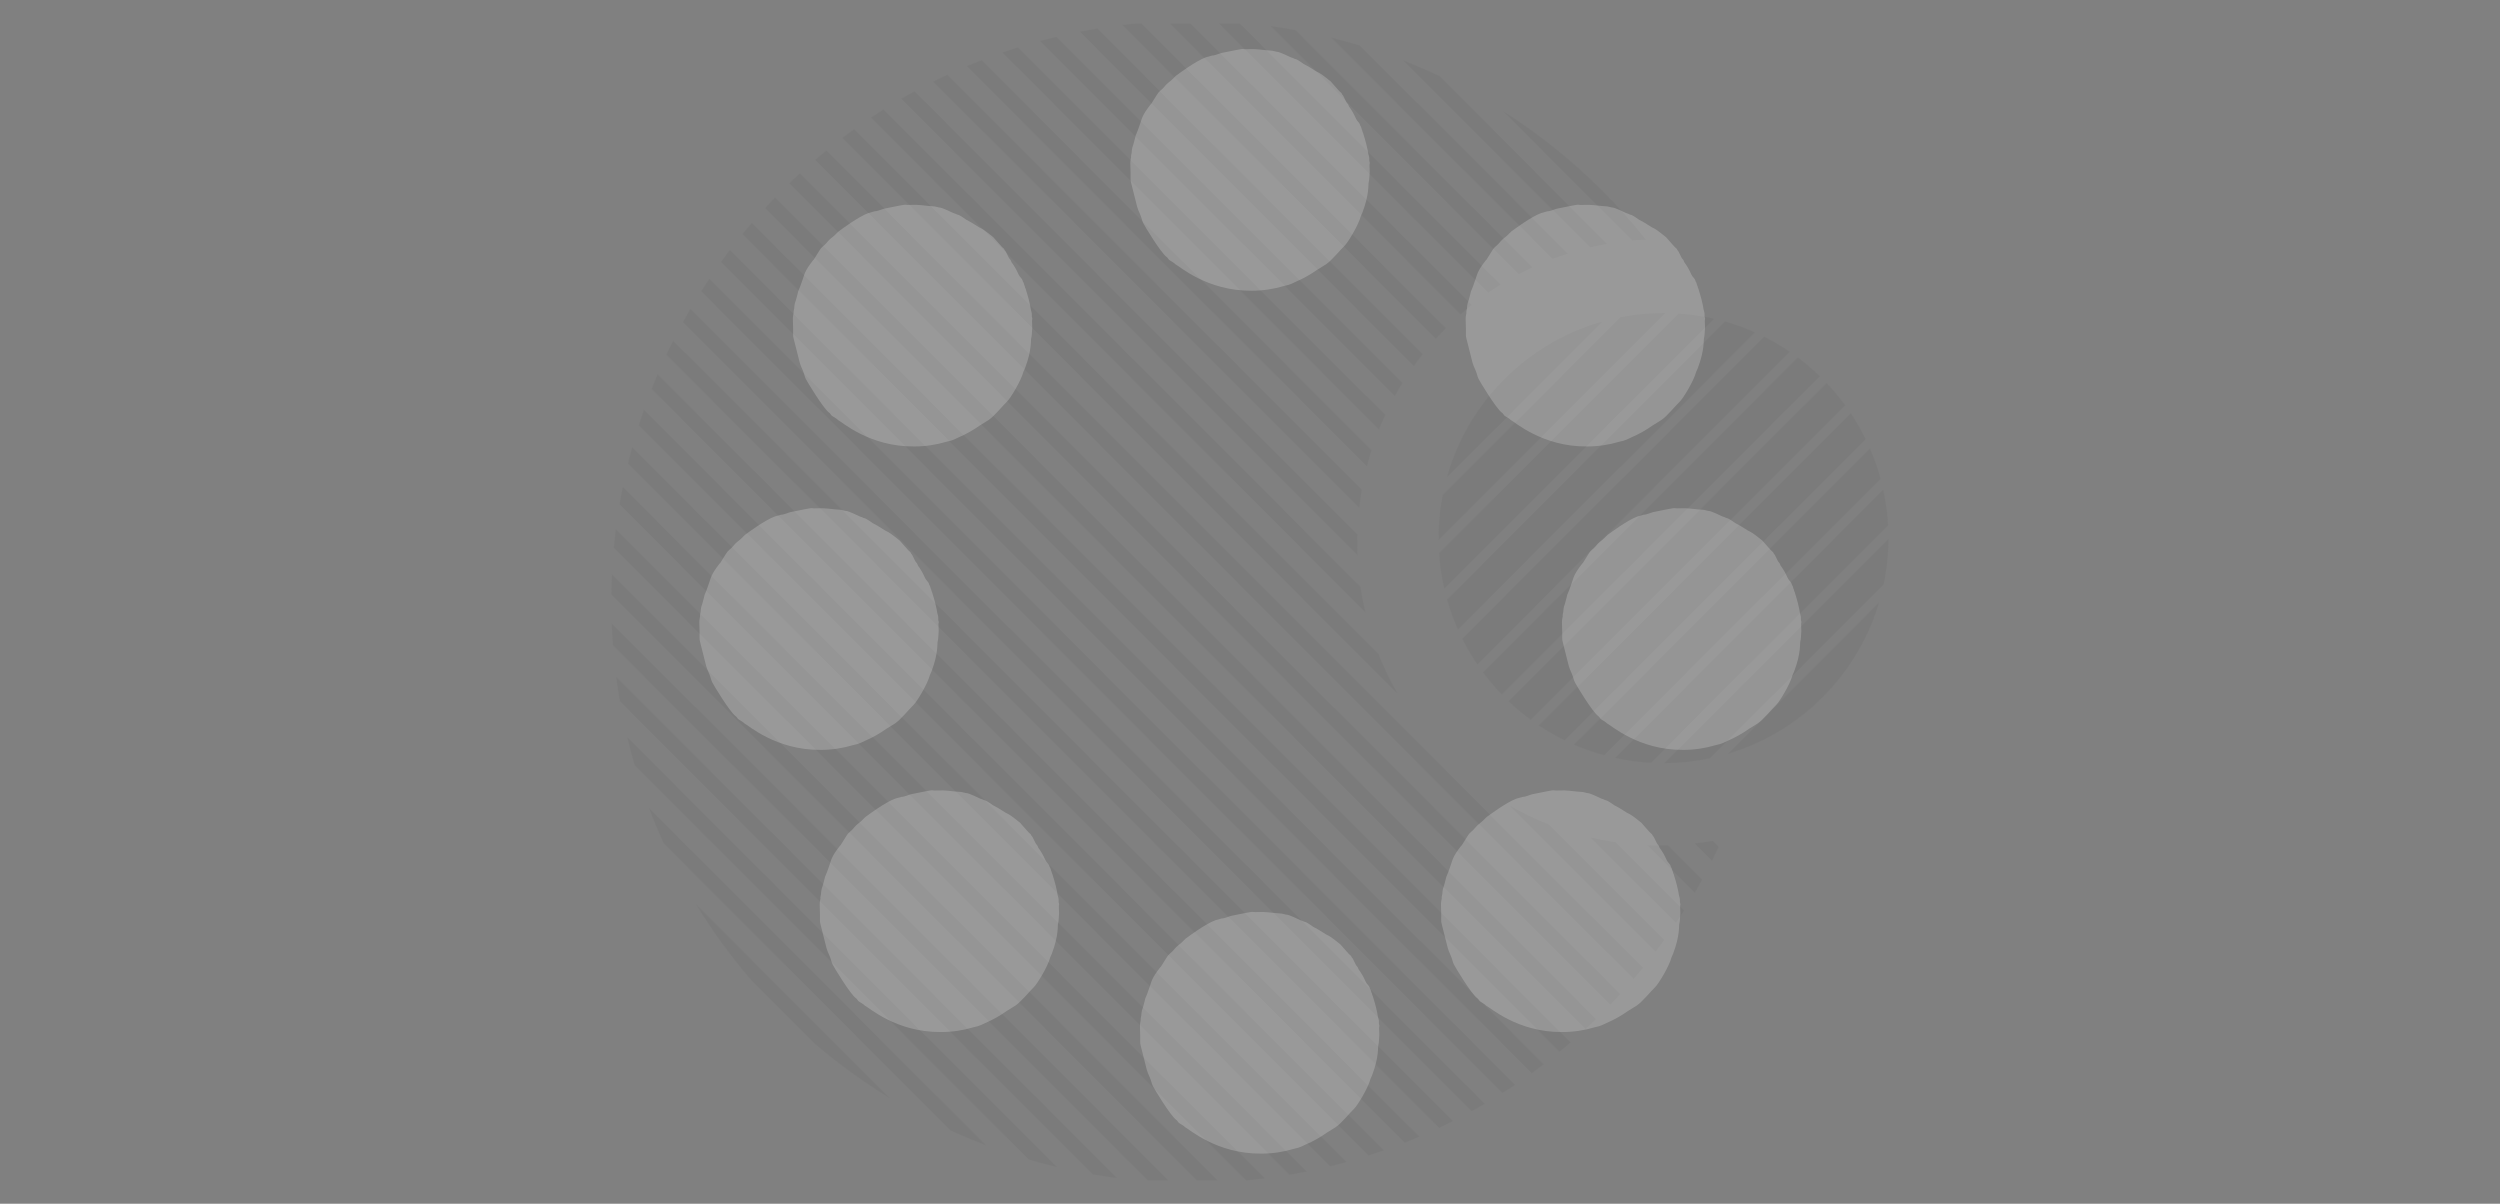 <?xml version="1.0" encoding="UTF-8"?>
<svg xmlns="http://www.w3.org/2000/svg" xmlns:xlink="http://www.w3.org/1999/xlink" width="1012.5pt" height="487.5pt" viewBox="0 0 1012.5 487.5" version="1.2">
<rect x="0" y="0" width="1012.5" height="487.5" fill="#808080" stroke="none"/>
<defs>
<filter id="alpha" filterUnits="objectBoundingBox" x="0%" y="0%" width="100%" height="100%">
  <feColorMatrix type="matrix" in="SourceGraphic" values="0 0 0 0 1 0 0 0 0 1 0 0 0 0 1 0 0 0 1 0"/>
</filter>
<mask id="mask0">
  <g filter="url(#alpha)">
<rect x="0" y="0" width="1012.5" height="487.5" style="fill:rgb(0%,0%,0%);fill-opacity:0.098;stroke:none;"/>
  </g>
</mask>
<clipPath id="clip2">
  <path d="M 314.148 14.852 L 461 14.852 L 461 160.523 L 314.148 160.523 Z M 314.148 14.852 "/>
</clipPath>
<clipPath id="clip3">
  <path d="M 460.992 155.109 L 320.879 14.902 C 318.645 15.434 316.43 15.996 314.211 16.594 L 457.914 160.383 C 458.898 158.605 459.914 156.848 460.992 155.109 Z M 460.992 155.109 "/>
</clipPath>
<clipPath id="clip4">
  <path d="M 460.992 155.109 L 320.879 14.902 C 318.645 15.434 316.43 15.996 314.211 16.594 L 457.914 160.383 C 458.898 158.605 459.914 156.848 460.992 155.109 "/>
</clipPath>
<clipPath id="clip5">
  <path d="M 330.234 11.414 L 469.254 11.414 L 469.254 148.332 L 330.234 148.332 Z M 330.234 11.414 "/>
</clipPath>
<clipPath id="clip6">
  <path d="M 469.207 143.426 L 337.438 11.562 C 335.062 11.953 332.703 12.379 330.344 12.84 L 465.613 148.188 C 466.77 146.578 467.973 144.988 469.207 143.426 Z M 469.207 143.426 "/>
</clipPath>
<clipPath id="clip7">
  <path d="M 469.207 143.426 L 337.438 11.562 C 335.062 11.953 332.703 12.379 330.344 12.84 L 465.613 148.188 C 466.77 146.578 467.973 144.988 469.207 143.426 "/>
</clipPath>
<clipPath id="clip8">
  <path d="M 347.418 9.551 L 478.625 9.551 L 478.625 137.234 L 347.418 137.234 Z M 347.418 9.551 "/>
</clipPath>
<clipPath id="clip9">
  <path d="M 478.594 132.906 L 355.102 9.34 C 352.574 9.562 350.059 9.82 347.527 10.125 L 474.52 137.191 C 475.828 135.738 477.188 134.309 478.594 132.906 Z M 478.594 132.906 "/>
</clipPath>
<clipPath id="clip10">
  <path d="M 478.594 132.906 L 355.102 9.34 C 352.574 9.562 350.059 9.82 347.527 10.125 L 474.52 137.191 C 475.828 135.738 477.188 134.309 478.594 132.906 "/>
</clipPath>
<clipPath id="clip11">
  <path d="M 298.996 19.07 L 454.102 19.07 L 454.102 173.969 L 298.996 173.969 Z M 298.996 19.07 "/>
</clipPath>
<clipPath id="clip12">
  <path d="M 454.023 168.043 L 305.273 19.203 C 303.184 19.859 301.09 20.551 298.996 21.27 L 451.508 173.891 C 452.289 171.918 453.133 169.965 454.023 168.043 Z M 454.023 168.043 "/>
</clipPath>
<clipPath id="clip13">
  <path d="M 454.023 168.043 L 305.273 19.203 C 303.184 19.859 301.09 20.551 298.996 21.27 L 451.508 173.891 C 452.289 171.918 453.133 169.965 454.023 168.043 "/>
</clipPath>
<clipPath id="clip14">
  <path d="M 258 36.891 L 442.855 36.891 L 442.855 224.922 L 258 224.922 Z M 258 36.891 "/>
</clipPath>
<clipPath id="clip15">
  <path d="M 442.73 216.449 L 263.367 36.984 C 261.582 37.957 259.797 38.957 258.023 39.984 L 442.793 224.875 C 442.684 222.078 442.652 219.266 442.73 216.449 Z M 442.73 216.449 "/>
</clipPath>
<clipPath id="clip16">
  <path d="M 442.73 216.449 L 263.367 36.984 C 261.582 37.957 259.797 38.957 258.023 39.984 L 442.793 224.875 C 442.684 222.078 442.652 219.266 442.73 216.449 "/>
</clipPath>
<clipPath id="clip17">
  <path d="M 245.73 44.234 L 445.98 44.234 L 445.98 248 L 245.73 248 Z M 245.73 44.234 "/>
</clipPath>
<clipPath id="clip18">
  <path d="M 443.996 237.629 L 250.824 44.328 C 249.125 45.398 247.434 46.492 245.754 47.609 L 445.969 247.961 C 445.176 244.535 444.52 241.082 444.004 237.629 Z M 443.996 237.629 "/>
</clipPath>
<clipPath id="clip19">
  <path d="M 443.996 237.629 L 250.824 44.328 C 249.125 45.398 247.434 46.492 245.754 47.609 L 445.969 247.961 C 445.176 244.535 444.52 241.082 444.004 237.629 "/>
</clipPath>
<clipPath id="clip20">
  <path d="M 270.879 30.168 L 444.574 30.168 L 444.574 205.695 L 270.879 205.695 Z M 270.879 30.168 "/>
</clipPath>
<clipPath id="clip21">
  <path d="M 444.543 198.352 L 276.598 30.309 C 274.707 31.188 272.828 32.094 270.957 33.023 L 443.48 205.66 C 443.762 203.207 444.121 200.785 444.543 198.348 Z M 444.543 198.352 "/>
</clipPath>
<clipPath id="clip22">
  <path d="M 444.543 198.352 L 276.598 30.309 C 274.707 31.188 272.828 32.094 270.957 33.023 L 443.48 205.66 C 443.762 203.207 444.121 200.785 444.543 198.348 "/>
</clipPath>
<clipPath id="clip23">
  <path d="M 365.848 9.551 L 489.246 9.551 L 489.246 127.391 L 365.848 127.391 Z M 365.848 9.551 "/>
</clipPath>
<clipPath id="clip24">
  <path d="M 489.09 123.516 L 374.098 8.441 C 371.379 8.461 368.66 8.527 365.941 8.641 L 484.547 127.324 C 486.031 126.012 487.559 124.742 489.09 123.516 Z M 489.09 123.516 "/>
</clipPath>
<clipPath id="clip25">
  <path d="M 489.09 123.516 L 374.098 8.441 C 371.379 8.461 368.66 8.527 365.941 8.641 L 484.547 127.324 C 486.031 126.012 487.559 124.742 489.09 123.516 "/>
</clipPath>
<clipPath id="clip26">
  <path d="M 284.469 24.23 L 448.48 24.23 L 448.48 188.973 L 284.469 188.973 Z M 284.469 24.23 "/>
</clipPath>
<clipPath id="clip27">
  <path d="M 448.465 182.375 L 290.547 24.355 C 288.559 25.141 286.57 25.938 284.598 26.766 L 446.59 188.867 C 447.152 186.695 447.777 184.535 448.465 182.379 Z M 448.465 182.375 "/>
</clipPath>
<clipPath id="clip28">
  <path d="M 448.465 182.375 L 290.547 24.355 C 288.559 25.141 286.57 25.938 284.598 26.766 L 446.59 188.867 C 447.152 186.695 447.777 184.535 448.465 182.379 "/>
</clipPath>
<clipPath id="clip29">
  <path d="M 504.086 326.051 L 567.191 326.051 L 567.191 385.602 L 504.086 385.602 Z M 504.086 326.051 "/>
</clipPath>
<clipPath id="clip30">
  <path d="M 563.52 385.492 C 564.723 383.898 565.91 382.305 567.066 380.68 L 520.27 333.852 C 514.754 331.676 509.352 329.082 504.133 326.066 Z M 563.52 385.492 "/>
</clipPath>
<clipPath id="clip31">
  <path d="M 563.52 385.492 C 564.723 383.898 565.91 382.305 567.066 380.68 L 520.27 333.852 C 514.754 331.676 509.352 329.082 504.133 326.066 L 563.52 385.492 "/>
</clipPath>
<clipPath id="clip32">
  <path d="M 234.016 52.207 L 459.102 52.207 L 459.102 281 L 234.016 281 Z M 234.016 52.207 "/>
</clipPath>
<clipPath id="clip33">
  <path d="M 451.227 264.766 L 238.922 52.316 C 237.312 53.484 235.707 54.668 234.117 55.871 L 459.012 280.918 C 456 275.695 453.406 270.305 451.234 264.77 Z M 451.227 264.766 "/>
</clipPath>
<clipPath id="clip34">
  <path d="M 451.227 264.766 L 238.922 52.316 C 237.312 53.484 235.707 54.668 234.117 55.871 L 459.012 280.918 C 456 275.695 453.406 270.305 451.234 264.77 "/>
</clipPath>
<clipPath id="clip35">
  <path d="M 537.043 339.023 L 575.156 339.023 L 575.156 373.879 L 537.043 373.879 Z M 537.043 339.023 "/>
</clipPath>
<clipPath id="clip36">
  <path d="M 571.781 373.848 C 572.891 372.176 573.984 370.473 575.062 368.77 L 547.383 341.086 C 543.934 340.57 540.48 339.914 537.059 339.117 Z M 571.781 373.848 "/>
</clipPath>
<clipPath id="clip37">
  <path d="M 571.781 373.848 C 572.891 372.176 573.984 370.473 575.062 368.77 L 547.383 341.086 C 543.934 340.57 540.48 339.914 537.059 339.117 L 571.781 373.848 "/>
</clipPath>
<clipPath id="clip38">
  <path d="M 385.844 9.551 L 500.805 9.551 L 500.805 118.637 L 385.844 118.637 Z M 385.844 9.551 "/>
</clipPath>
<clipPath id="clip39">
  <path d="M 500.773 115.293 L 394.746 9.199 C 391.777 8.957 388.812 8.777 385.844 8.652 L 495.715 118.602 C 497.387 117.457 499.07 116.352 500.773 115.293 Z M 500.773 115.293 "/>
</clipPath>
<clipPath id="clip40">
  <path d="M 500.773 115.293 L 394.746 9.199 C 391.777 8.957 388.812 8.777 385.844 8.652 L 495.715 118.602 C 497.387 117.457 499.07 116.352 500.773 115.293 "/>
</clipPath>
<clipPath id="clip41">
  <path d="M 560.004 342.148 L 582.5 342.148 L 582.5 361.688 L 560.004 361.688 Z M 560.004 342.148 "/>
</clipPath>
<clipPath id="clip42">
  <path d="M 579.406 361.578 C 580.422 359.797 581.438 358.016 582.406 356.215 L 568.551 342.352 C 565.754 342.43 562.941 342.414 560.129 342.289 Z M 579.406 361.578 "/>
</clipPath>
<clipPath id="clip43">
  <path d="M 579.406 361.578 C 580.422 359.797 581.438 358.016 582.406 356.215 L 568.551 342.352 C 565.754 342.43 562.941 342.414 560.129 342.289 L 579.406 361.578 "/>
</clipPath>
<clipPath id="clip44">
  <path d="M 501.586 44.859 L 559.691 44.859 L 559.691 97.535 L 501.586 97.535 Z M 501.586 44.859 "/>
</clipPath>
<clipPath id="clip45">
  <path d="M 559.676 97.074 C 554.242 90.258 548.367 83.672 542.059 77.359 C 529.562 64.859 516.004 54.062 501.695 44.961 L 554.148 97.453 C 555.992 97.285 557.836 97.16 559.676 97.074 Z M 559.676 97.074 "/>
</clipPath>
<clipPath id="clip46">
  <path d="M 559.676 97.074 C 554.242 90.258 548.367 83.672 542.059 77.359 C 529.562 64.859 516.004 54.062 501.695 44.961 L 554.148 97.453 C 555.992 97.285 557.836 97.16 559.676 97.074 "/>
</clipPath>
<clipPath id="clip47">
  <path d="M 407.555 10.473 L 513.77 10.473 L 513.77 111.133 L 407.555 111.133 Z M 407.555 10.473 "/>
</clipPath>
<clipPath id="clip48">
  <path d="M 513.691 108.316 L 417.598 12.164 C 414.301 11.574 410.992 11.051 407.68 10.598 L 508.102 111.086 C 509.945 110.113 511.801 109.191 513.691 108.316 Z M 513.691 108.316 "/>
</clipPath>
<clipPath id="clip49">
  <path d="M 513.691 108.316 L 417.598 12.164 C 414.301 11.574 410.992 11.051 407.68 10.598 L 508.102 111.086 C 509.945 110.113 511.801 109.191 513.691 108.316 "/>
</clipPath>
<clipPath id="clip50">
  <path d="M 461.289 24.387 L 544 24.387 L 544 100.348 L 461.289 100.348 Z M 461.289 24.387 "/>
</clipPath>
<clipPath id="clip51">
  <path d="M 543.965 98.809 L 476.031 30.828 C 471.207 28.555 466.316 26.445 461.367 24.516 L 537.043 100.238 C 539.34 99.695 541.652 99.219 543.965 98.809 Z M 543.965 98.809 "/>
</clipPath>
<clipPath id="clip52">
  <path d="M 543.965 98.809 L 476.031 30.828 C 471.207 28.555 466.316 26.445 461.367 24.516 L 537.043 100.238 C 539.34 99.695 541.652 99.219 543.965 98.809 "/>
</clipPath>
<clipPath id="clip53">
  <path d="M 432.234 15.164 L 528 15.164 L 528 105 L 432.234 105 Z M 432.234 15.164 "/>
</clipPath>
<clipPath id="clip54">
  <path d="M 528 102.738 L 443.762 18.441 C 439.949 17.293 436.109 16.242 432.266 15.289 L 521.801 104.902 C 523.859 104.121 525.922 103.402 528 102.742 Z M 528 102.738 "/>
</clipPath>
<clipPath id="clip55">
  <path d="M 528 102.738 L 443.762 18.441 C 439.949 17.293 436.109 16.242 432.266 15.289 L 521.801 104.902 C 523.859 104.121 525.922 103.402 528 102.742 "/>
</clipPath>
<clipPath id="clip56">
  <path d="M 579.219 340.43 L 589.215 340.43 L 589.215 348.715 L 579.219 348.715 Z M 579.219 340.43 "/>
</clipPath>
<clipPath id="clip57">
  <path d="M 586.355 348.637 C 587.293 346.762 588.199 344.887 589.074 342.992 L 586.637 340.539 C 584.199 340.977 581.781 341.32 579.328 341.602 Z M 586.355 348.637 "/>
</clipPath>
<clipPath id="clip58">
  <path d="M 586.355 348.637 C 587.293 346.762 588.199 344.887 589.074 342.992 L 586.637 340.539 C 584.199 340.977 581.781 341.32 579.328 341.602 L 586.355 348.637 "/>
</clipPath>
<clipPath id="clip59">
  <path d="M 156.855 151.461 L 468 151.461 L 468 462.816 L 156.855 462.816 Z M 156.855 151.461 "/>
</clipPath>
<clipPath id="clip60">
  <path d="M 156.887 157.527 L 461.93 462.789 C 463.926 462.008 465.895 461.195 467.863 460.352 L 159.309 151.605 C 158.477 153.57 157.664 155.547 156.887 157.535 Z M 156.887 157.527 "/>
</clipPath>
<clipPath id="clip61">
  <path d="M 156.887 157.527 L 461.93 462.789 C 463.926 462.008 465.895 461.195 467.863 460.352 L 159.309 151.605 C 158.477 153.57 157.664 155.547 156.887 157.535 "/>
</clipPath>
<clipPath id="clip62">
  <path d="M 162.789 138 L 481.594 138 L 481.594 456.875 L 162.789 456.875 Z M 162.789 138 "/>
</clipPath>
<clipPath id="clip63">
  <path d="M 162.879 143.621 L 475.824 456.789 C 477.715 455.898 479.586 454.992 481.445 454.055 L 165.609 138.012 C 164.668 139.871 163.758 141.742 162.871 143.629 Z M 162.879 143.621 "/>
</clipPath>
<clipPath id="clip64">
  <path d="M 162.879 143.621 L 475.824 456.789 C 477.715 455.898 479.586 454.992 481.445 454.055 L 165.609 138.012 C 164.668 139.871 163.758 141.742 162.871 143.629 "/>
</clipPath>
<clipPath id="clip65">
  <path d="M 151.543 165.84 L 453.633 165.84 L 453.633 468 L 151.543 468 Z M 151.543 165.84 "/>
</clipPath>
<clipPath id="clip66">
  <path d="M 151.672 172.215 L 447.266 467.988 C 449.359 467.332 451.453 466.629 453.527 465.91 L 153.766 165.949 C 153.039 168.027 152.344 170.121 151.676 172.215 Z M 151.672 172.215 "/>
</clipPath>
<clipPath id="clip67">
  <path d="M 151.672 172.215 L 447.266 467.988 C 449.359 467.332 451.453 466.629 453.527 465.91 L 153.766 165.949 C 153.039 168.027 152.344 170.121 151.676 172.215 "/>
</clipPath>
<clipPath id="clip68">
  <path d="M 169.508 125.043 L 494.402 125.043 L 494.402 450.156 L 169.508 450.156 Z M 169.508 125.043 "/>
</clipPath>
<clipPath id="clip69">
  <path d="M 169.59 130.434 L 489.02 450.059 C 490.801 449.074 492.582 448.074 494.344 447.043 L 172.621 125.09 C 171.586 126.863 170.578 128.641 169.598 130.43 Z M 169.59 130.434 "/>
</clipPath>
<clipPath id="clip70">
  <path d="M 169.59 130.434 L 489.02 450.059 C 490.801 449.074 492.582 448.074 494.344 447.043 L 172.621 125.09 C 171.586 126.863 170.578 128.641 169.598 130.43 "/>
</clipPath>
<clipPath id="clip71">
  <path d="M 176.848 112.852 L 506.586 112.852 L 506.586 442.809 L 176.848 442.809 Z M 176.848 112.852 "/>
</clipPath>
<clipPath id="clip72">
  <path d="M 176.98 117.926 L 501.5 442.66 C 503.219 441.598 504.906 440.504 506.578 439.379 L 180.293 112.875 C 179.164 114.547 178.062 116.234 176.988 117.934 Z M 176.98 117.926 "/>
</clipPath>
<clipPath id="clip73">
  <path d="M 176.98 117.926 L 501.5 442.66 C 503.219 441.598 504.906 440.504 506.578 439.379 L 180.293 112.875 C 179.164 114.547 178.062 116.234 176.988 117.934 "/>
</clipPath>
<clipPath id="clip74">
  <path d="M 202.777 79.871 L 539.543 79.871 L 539.543 416.863 L 202.777 416.863 Z M 202.777 79.871 "/>
</clipPath>
<clipPath id="clip75">
  <path d="M 202.832 84.277 L 535.145 416.797 C 536.582 415.469 538.02 414.109 539.441 412.734 L 206.891 79.98 C 205.523 81.398 204.168 82.828 202.836 84.273 Z M 202.832 84.277 "/>
</clipPath>
<clipPath id="clip76">
  <path d="M 202.832 84.277 L 535.145 416.797 C 536.582 415.469 538.02 414.109 539.441 412.734 L 206.891 79.98 C 205.523 81.398 204.168 82.828 202.836 84.273 "/>
</clipPath>
<clipPath id="clip77">
  <path d="M 193.562 90.188 L 529.234 90.188 L 529.234 426 L 193.562 426 Z M 193.562 90.188 "/>
</clipPath>
<clipPath id="clip78">
  <path d="M 193.668 94.812 L 524.609 425.973 C 526.125 424.723 527.641 423.441 529.141 422.16 L 197.48 90.266 C 196.188 91.77 194.918 93.289 193.668 94.812 Z M 193.668 94.812 "/>
</clipPath>
<clipPath id="clip79">
  <path d="M 193.668 94.812 L 524.609 425.973 C 526.125 424.723 527.641 423.441 529.141 422.16 L 197.48 90.266 C 196.188 91.77 194.918 93.289 193.668 94.812 "/>
</clipPath>
<clipPath id="clip80">
  <path d="M 147.172 181 L 438.48 181 L 438.48 472.508 L 147.172 472.508 Z M 147.172 181 "/>
</clipPath>
<clipPath id="clip81">
  <path d="M 147.309 187.754 L 431.719 472.367 C 433.938 471.82 436.156 471.242 438.355 470.629 L 149.027 181.125 C 148.43 183.328 147.852 185.535 147.309 187.754 Z M 147.309 187.754 "/>
</clipPath>
<clipPath id="clip82">
  <path d="M 147.309 187.754 L 431.719 472.367 C 433.938 471.82 436.156 471.242 438.355 470.629 L 149.027 181.125 C 148.43 183.328 147.852 185.535 147.309 187.754 "/>
</clipPath>
<clipPath id="clip83">
  <path d="M 185 101.129 L 518.301 101.129 L 518.301 434.68 L 185 434.68 Z M 185 101.129 "/>
</clipPath>
<clipPath id="clip84">
  <path d="M 185.016 106.062 L 513.363 434.641 C 514.973 433.453 516.582 432.266 518.156 431.062 L 188.578 101.246 C 187.363 102.84 186.18 104.441 185.016 106.055 Z M 185.016 106.062 "/>
</clipPath>
<clipPath id="clip85">
  <path d="M 185.016 106.062 L 513.363 434.641 C 514.973 433.453 516.582 432.266 518.156 431.062 L 188.578 101.246 C 187.363 102.84 186.18 104.441 185.016 106.055 "/>
</clipPath>
<clipPath id="clip86">
  <path d="M 141.547 214.293 L 405.211 214.293 L 405.211 478.051 L 141.547 478.051 Z M 141.547 214.293 "/>
</clipPath>
<clipPath id="clip87">
  <path d="M 141.609 221.859 L 397.648 478.07 C 400.164 477.836 402.664 477.555 405.18 477.242 L 142.434 214.324 C 142.113 216.824 141.84 219.344 141.605 221.859 Z M 141.609 221.859 "/>
</clipPath>
<clipPath id="clip88">
  <path d="M 141.609 221.859 L 397.648 478.07 C 400.164 477.836 402.664 477.555 405.18 477.242 L 142.434 214.324 C 142.113 216.824 141.84 219.344 141.605 221.859 "/>
</clipPath>
<clipPath id="clip89">
  <path d="M 174.816 366.219 L 253.387 366.219 L 253.387 444.84 L 174.816 444.84 Z M 174.816 366.219 "/>
</clipPath>
<clipPath id="clip90">
  <path d="M 197.18 396.902 L 222.727 422.457 C 232.461 430.82 242.719 438.262 253.383 444.777 L 174.879 366.219 C 181.387 376.895 188.82 387.148 197.18 396.902 Z M 197.18 396.902 "/>
</clipPath>
<clipPath id="clip91">
  <path d="M 197.18 396.902 L 222.727 422.457 C 232.461 430.82 242.719 438.262 253.383 444.777 L 174.879 366.219 C 181.387 376.895 188.82 387.148 197.18 396.902 "/>
</clipPath>
<clipPath id="clip92">
  <path d="M 155.762 327.145 L 292.438 327.145 L 292.438 463.91 L 155.762 463.91 Z M 155.762 327.145 "/>
</clipPath>
<clipPath id="clip93">
  <path d="M 161.816 341.602 L 277.98 457.844 C 282.711 460.004 287.492 462.004 292.324 463.832 L 155.828 327.254 C 157.656 332.082 159.656 336.867 161.816 341.602 Z M 161.816 341.602 "/>
</clipPath>
<clipPath id="clip94">
  <path d="M 161.816 341.602 L 277.98 457.844 C 282.711 460.004 287.492 462.004 292.324 463.832 L 155.828 327.254 C 157.656 332.082 159.656 336.867 161.816 341.602 "/>
</clipPath>
<clipPath id="clip95">
  <path d="M 147.016 298.383 L 321.02 298.383 L 321.02 472.664 L 147.016 472.664 Z M 147.016 298.383 "/>
</clipPath>
<clipPath id="clip96">
  <path d="M 150.027 309.902 L 309.664 469.645 C 313.43 470.738 317.207 471.742 321.02 472.648 L 147.012 298.523 C 147.926 302.34 148.93 306.137 150.027 309.902 Z M 150.027 309.902 "/>
</clipPath>
<clipPath id="clip97">
  <path d="M 150.027 309.902 L 309.664 469.645 C 313.43 470.738 317.207 471.742 321.02 472.648 L 147.012 298.523 C 147.926 302.34 148.93 306.137 150.027 309.902 "/>
</clipPath>
<clipPath id="clip98">
  <path d="M 212.617 70.027 L 549.383 70.027 L 549.383 407 L 212.617 407 Z M 212.617 70.027 "/>
</clipPath>
<clipPath id="clip99">
  <path d="M 549.242 402.656 L 216.977 70.168 C 215.531 71.5 214.094 72.848 212.672 74.223 L 545.188 406.961 C 546.562 405.535 547.906 404.098 549.25 402.66 Z M 549.242 402.656 "/>
</clipPath>
<clipPath id="clip100">
  <path d="M 549.242 402.656 L 216.977 70.168 C 215.531 71.5 214.094 72.848 212.672 74.223 L 545.188 406.961 C 546.562 405.535 547.906 404.098 549.25 402.66 "/>
</clipPath>
<clipPath id="clip101">
  <path d="M 143.891 197.102 L 422.395 197.102 L 422.395 475.789 L 143.891 475.789 Z M 143.891 197.102 "/>
</clipPath>
<clipPath id="clip102">
  <path d="M 143.91 204.258 L 415.242 475.773 C 417.586 475.367 419.945 474.93 422.285 474.461 L 145.219 197.211 C 144.75 199.555 144.309 201.898 143.91 204.258 Z M 143.91 204.258 "/>
</clipPath>
<clipPath id="clip103">
  <path d="M 143.91 204.258 L 415.242 475.773 C 417.586 475.367 419.945 474.93 422.285 474.461 L 145.219 197.211 C 144.75 199.555 144.309 201.898 143.91 204.258 "/>
</clipPath>
<clipPath id="clip104">
  <path d="M 223.082 60.805 L 558.602 60.805 L 558.602 396.543 L 223.082 396.543 Z M 223.082 60.805 "/>
</clipPath>
<clipPath id="clip105">
  <path d="M 558.461 391.965 L 227.66 60.945 C 226.121 62.191 224.602 63.457 223.098 64.746 L 554.66 396.531 C 555.941 395.016 557.207 393.5 558.457 391.965 Z M 558.461 391.965 "/>
</clipPath>
<clipPath id="clip106">
  <path d="M 558.461 391.965 L 227.66 60.945 C 226.121 62.191 224.602 63.457 223.098 64.746 L 554.66 396.531 C 555.941 395.016 557.207 393.5 558.457 391.965 "/>
</clipPath>
<clipPath id="clip107">
  <path d="M 140.609 232.582 L 386.938 232.582 L 386.938 478.051 L 140.609 478.051 Z M 140.609 232.582 "/>
</clipPath>
<clipPath id="clip108">
  <path d="M 140.609 240.77 L 378.75 479.07 C 381.453 479.039 384.156 478.945 386.875 478.82 L 140.844 232.645 C 140.723 235.348 140.645 238.051 140.609 240.77 Z M 140.609 240.77 "/>
</clipPath>
<clipPath id="clip109">
  <path d="M 140.609 240.77 L 378.75 479.07 C 381.453 479.039 384.156 478.945 386.875 478.82 L 140.844 232.645 C 140.723 235.348 140.645 238.051 140.609 240.77 "/>
</clipPath>
<clipPath id="clip110">
  <path d="M 142.484 274.156 L 345.387 274.156 L 345.387 477.195 L 142.484 477.195 Z M 142.484 274.156 "/>
</clipPath>
<clipPath id="clip111">
  <path d="M 144.039 284.004 L 335.555 475.633 C 338.82 476.195 342.098 476.695 345.395 477.117 L 142.555 274.156 C 142.984 277.441 143.48 280.738 144.047 284.004 Z M 144.039 284.004 "/>
</clipPath>
<clipPath id="clip112">
  <path d="M 144.039 284.004 L 335.555 475.633 C 338.82 476.195 342.098 476.695 345.395 477.117 L 142.555 274.156 C 142.984 277.441 143.48 280.738 144.047 284.004 "/>
</clipPath>
<clipPath id="clip113">
  <path d="M 140.609 252.43 L 367.098 252.43 L 367.098 478.051 L 140.609 478.051 Z M 140.609 252.43 "/>
</clipPath>
<clipPath id="clip114">
  <path d="M 141.242 261.309 L 358.219 478.43 C 361.172 478.648 364.125 478.82 367.078 478.93 L 140.742 252.445 C 140.852 255.402 141.016 258.355 141.234 261.309 Z M 141.242 261.309 "/>
</clipPath>
<clipPath id="clip115">
  <path d="M 141.242 261.309 L 358.219 478.43 C 361.172 478.648 364.125 478.82 367.078 478.93 L 140.742 252.445 C 140.852 255.402 141.016 258.355 141.234 261.309 "/>
</clipPath>
<clipPath id="clip116">
  <path d="M 547 198 L 657.836 198 L 657.836 309 L 547 309 Z M 547 198 "/>
</clipPath>
<clipPath id="clip117">
  <path d="M 567 218 L 657.836 218 L 657.836 310 L 567 310 Z M 567 218 "/>
</clipPath>
<clipPath id="clip1">
  <rect x="0" y="0" width="727" height="487"/>
</clipPath>
<g id="surface5" clip-path="url(#clip1)">
<g clip-path="url(#clip2)" clip-rule="nonzero">
<g clip-path="url(#clip3)" clip-rule="nonzero">
<g clip-path="url(#clip4)" clip-rule="nonzero">
<path style=" stroke:none;fill-rule:nonzero;fill:rgb(33.33%,33.33%,33.33%);fill-opacity:1;" d="M 387.609 -58.539 L 241.52 87.645 L 387.609 233.816 L 533.688 87.645 Z M 387.609 -58.539 "/>
</g>
</g>
</g>
<g clip-path="url(#clip5)" clip-rule="nonzero">
<g clip-path="url(#clip6)" clip-rule="nonzero">
<g clip-path="url(#clip7)" clip-rule="nonzero">
<path style=" stroke:none;fill-rule:nonzero;fill:rgb(33.33%,33.33%,33.33%);fill-opacity:1;" d="M 399.777 -57.91 L 262.086 79.875 L 399.777 217.668 L 537.48 79.875 Z M 399.777 -57.91 "/>
</g>
</g>
</g>
<g clip-path="url(#clip8)" clip-rule="nonzero">
<g clip-path="url(#clip9)" clip-rule="nonzero">
<g clip-path="url(#clip10)" clip-rule="nonzero">
<path style=" stroke:none;fill-rule:nonzero;fill:rgb(33.33%,33.33%,33.33%);fill-opacity:1;" d="M 413.055 -56.234 L 283.648 73.266 L 413.055 202.758 L 542.465 73.266 Z M 413.055 -56.234 "/>
</g>
</g>
</g>
<g clip-path="url(#clip11)" clip-rule="nonzero">
<g clip-path="url(#clip12)" clip-rule="nonzero">
<g clip-path="url(#clip13)" clip-rule="nonzero">
<path style=" stroke:none;fill-rule:nonzero;fill:rgb(33.33%,33.33%,33.33%);fill-opacity:1;" d="M 376.52 -58.363 L 221.707 96.543 L 376.52 251.445 L 531.312 96.543 Z M 376.52 -58.363 "/>
</g>
</g>
</g>
<g clip-path="url(#clip14)" clip-rule="nonzero">
<g clip-path="url(#clip15)" clip-rule="nonzero">
<g clip-path="url(#clip16)" clip-rule="nonzero">
<path style=" stroke:none;fill-rule:nonzero;fill:rgb(33.33%,33.33%,33.33%);fill-opacity:1;" d="M 350.402 -55.469 L 164.133 130.922 L 350.402 317.332 L 536.684 130.922 Z M 350.402 -55.469 "/>
</g>
</g>
</g>
<g clip-path="url(#clip17)" clip-rule="nonzero">
<g clip-path="url(#clip18)" clip-rule="nonzero">
<g clip-path="url(#clip19)" clip-rule="nonzero">
<path style=" stroke:none;fill-rule:nonzero;fill:rgb(33.33%,33.33%,33.33%);fill-opacity:1;" d="M 345.855 -55.848 L 144 146.145 L 345.855 348.133 L 547.711 146.145 Z M 345.855 -55.848 "/>
</g>
</g>
</g>
<g clip-path="url(#clip20)" clip-rule="nonzero">
<g clip-path="url(#clip21)" clip-rule="nonzero">
<g clip-path="url(#clip22)" clip-rule="nonzero">
<path style=" stroke:none;fill-rule:nonzero;fill:rgb(33.33%,33.33%,33.33%);fill-opacity:1;" d="M 357.742 -56.539 L 183.348 117.988 L 357.742 292.5 L 532.156 117.973 Z M 357.742 -56.539 "/>
</g>
</g>
</g>
<g clip-path="url(#clip23)" clip-rule="nonzero">
<g clip-path="url(#clip24)" clip-rule="nonzero">
<g clip-path="url(#clip25)" clip-rule="nonzero">
<path style=" stroke:none;fill-rule:nonzero;fill:rgb(33.33%,33.33%,33.33%);fill-opacity:1;" d="M 427.516 -53.176 L 306.539 67.883 L 427.516 188.941 L 548.492 67.883 Z M 427.516 -53.176 "/>
</g>
</g>
</g>
<g clip-path="url(#clip26)" clip-rule="nonzero">
<g clip-path="url(#clip27)" clip-rule="nonzero">
<g clip-path="url(#clip28)" clip-rule="nonzero">
<path style=" stroke:none;fill-rule:nonzero;fill:rgb(33.33%,33.33%,33.33%);fill-opacity:1;" d="M 366.52 -57.625 L 202.402 106.621 L 366.52 270.848 L 530.656 106.621 Z M 366.52 -57.625 "/>
</g>
</g>
</g>
<g clip-path="url(#clip29)" clip-rule="nonzero">
<g clip-path="url(#clip30)" clip-rule="nonzero">
<g clip-path="url(#clip31)" clip-rule="nonzero">
<path style=" stroke:none;fill-rule:nonzero;fill:rgb(33.33%,33.33%,33.33%);fill-opacity:1;" d="M 535.605 294.586 L 474.441 355.777 L 535.605 416.988 L 596.758 355.777 Z M 535.605 294.586 "/>
</g>
</g>
</g>
<g clip-path="url(#clip32)" clip-rule="nonzero">
<g clip-path="url(#clip33)" clip-rule="nonzero">
<g clip-path="url(#clip34)" clip-rule="nonzero">
<path style=" stroke:none;fill-rule:nonzero;fill:rgb(33.33%,33.33%,33.33%);fill-opacity:1;" d="M 346.559 -60.195 L 119.898 166.613 L 346.559 393.426 L 573.219 166.613 Z M 346.559 -60.195 "/>
</g>
</g>
</g>
<g clip-path="url(#clip35)" clip-rule="nonzero">
<g clip-path="url(#clip36)" clip-rule="nonzero">
<g clip-path="url(#clip37)" clip-rule="nonzero">
<path style=" stroke:none;fill-rule:nonzero;fill:rgb(33.33%,33.33%,33.33%);fill-opacity:1;" d="M 556.07 320.094 L 519.707 356.484 L 556.07 392.871 L 592.418 356.484 Z M 556.07 320.094 "/>
</g>
</g>
</g>
<g clip-path="url(#clip38)" clip-rule="nonzero">
<g clip-path="url(#clip39)" clip-rule="nonzero">
<g clip-path="url(#clip40)" clip-rule="nonzero">
<path style=" stroke:none;fill-rule:nonzero;fill:rgb(33.33%,33.33%,33.33%);fill-opacity:1;" d="M 443.309 -48.852 L 330.906 63.625 L 443.309 176.109 L 555.711 63.625 Z M 443.309 -48.852 "/>
</g>
</g>
</g>
<g clip-path="url(#clip41)" clip-rule="nonzero">
<g clip-path="url(#clip42)" clip-rule="nonzero">
<g clip-path="url(#clip43)" clip-rule="nonzero">
<path style=" stroke:none;fill-rule:nonzero;fill:rgb(33.33%,33.33%,33.33%);fill-opacity:1;" d="M 571.266 331.145 L 550.492 351.934 L 571.266 372.723 L 592.043 351.934 Z M 571.266 331.145 "/>
</g>
</g>
</g>
<g clip-path="url(#clip44)" clip-rule="nonzero">
<g clip-path="url(#clip45)" clip-rule="nonzero">
<g clip-path="url(#clip46)" clip-rule="nonzero">
<path style=" stroke:none;fill-rule:nonzero;fill:rgb(33.33%,33.33%,33.33%);fill-opacity:1;" d="M 530.688 15.945 L 475.453 71.207 L 530.688 126.469 L 585.902 71.207 Z M 530.688 15.945 "/>
</g>
</g>
</g>
<g clip-path="url(#clip47)" clip-rule="nonzero">
<g clip-path="url(#clip48)" clip-rule="nonzero">
<g clip-path="url(#clip49)" clip-rule="nonzero">
<path style=" stroke:none;fill-rule:nonzero;fill:rgb(33.33%,33.33%,33.33%);fill-opacity:1;" d="M 460.68 -42.438 L 357.477 60.844 L 460.68 164.125 L 563.895 60.844 Z M 460.68 -42.438 "/>
</g>
</g>
</g>
<g clip-path="url(#clip50)" clip-rule="nonzero">
<g clip-path="url(#clip51)" clip-rule="nonzero">
<g clip-path="url(#clip52)" clip-rule="nonzero">
<path style=" stroke:none;fill-rule:nonzero;fill:rgb(33.33%,33.33%,33.33%);fill-opacity:1;" d="M 502.664 -16.809 L 423.535 62.379 L 502.664 141.566 L 581.797 62.379 Z M 502.664 -16.809 "/>
</g>
</g>
</g>
<g clip-path="url(#clip53)" clip-rule="nonzero">
<g clip-path="url(#clip54)" clip-rule="nonzero">
<g clip-path="url(#clip55)" clip-rule="nonzero">
<path style=" stroke:none;fill-rule:nonzero;fill:rgb(33.33%,33.33%,33.33%);fill-opacity:1;" d="M 480.141 -32.617 L 387.484 60.094 L 480.141 152.805 L 572.781 60.094 Z M 480.141 -32.617 "/>
</g>
</g>
</g>
<g clip-path="url(#clip56)" clip-rule="nonzero">
<g clip-path="url(#clip57)" clip-rule="nonzero">
<g clip-path="url(#clip58)" clip-rule="nonzero">
<path style=" stroke:none;fill-rule:nonzero;fill:rgb(33.33%,33.33%,33.33%);fill-opacity:1;" d="M 584.199 335.68 L 575.297 344.586 L 584.199 353.496 L 593.105 344.586 Z M 584.199 335.68 "/>
</g>
</g>
</g>
<g clip-path="url(#clip59)" clip-rule="nonzero">
<g clip-path="url(#clip60)" clip-rule="nonzero">
<g clip-path="url(#clip61)" clip-rule="nonzero">
<path style=" stroke:none;fill-rule:nonzero;fill:rgb(33.33%,33.33%,33.33%);fill-opacity:1;" d="M 312.367 -3.996 L 1.406 307.188 L 312.367 618.371 L 623.344 307.188 Z M 312.367 -3.996 "/>
</g>
</g>
</g>
<g clip-path="url(#clip62)" clip-rule="nonzero">
<g clip-path="url(#clip63)" clip-rule="nonzero">
<g clip-path="url(#clip64)" clip-rule="nonzero">
<path style=" stroke:none;fill-rule:nonzero;fill:rgb(33.33%,33.33%,33.33%);fill-opacity:1;" d="M 322.16 -21.398 L 3.59 297.383 L 322.16 616.18 L 640.746 297.383 Z M 322.16 -21.398 "/>
</g>
</g>
</g>
<g clip-path="url(#clip65)" clip-rule="nonzero">
<g clip-path="url(#clip66)" clip-rule="nonzero">
<g clip-path="url(#clip67)" clip-rule="nonzero">
<path style=" stroke:none;fill-rule:nonzero;fill:rgb(33.33%,33.33%,33.33%);fill-opacity:1;" d="M 302.605 14.922 L 0.75 316.961 L 302.605 619.016 L 604.445 316.961 Z M 302.605 14.922 "/>
</g>
</g>
</g>
<g clip-path="url(#clip68)" clip-rule="nonzero">
<g clip-path="url(#clip69)" clip-rule="nonzero">
<g clip-path="url(#clip70)" clip-rule="nonzero">
<path style=" stroke:none;fill-rule:nonzero;fill:rgb(33.33%,33.33%,33.33%);fill-opacity:1;" d="M 331.969 -37.387 L 7.215 287.586 L 331.969 612.555 L 656.723 287.586 Z M 331.969 -37.387 "/>
</g>
</g>
</g>
<g clip-path="url(#clip71)" clip-rule="nonzero">
<g clip-path="url(#clip72)" clip-rule="nonzero">
<g clip-path="url(#clip73)" clip-rule="nonzero">
<path style=" stroke:none;fill-rule:nonzero;fill:rgb(33.33%,33.33%,33.33%);fill-opacity:1;" d="M 341.777 -52.039 L 12.184 277.762 L 341.777 607.574 L 671.359 277.777 Z M 341.777 -52.039 "/>
</g>
</g>
</g>
<g clip-path="url(#clip74)" clip-rule="nonzero">
<g clip-path="url(#clip75)" clip-rule="nonzero">
<g clip-path="url(#clip76)" clip-rule="nonzero">
<path style=" stroke:none;fill-rule:nonzero;fill:rgb(33.33%,33.33%,33.33%);fill-opacity:1;" d="M 371.129 -88.434 L 34.535 248.402 L 371.129 585.219 L 707.723 248.402 Z M 371.129 -88.434 "/>
</g>
</g>
</g>
<g clip-path="url(#clip77)" clip-rule="nonzero">
<g clip-path="url(#clip78)" clip-rule="nonzero">
<g clip-path="url(#clip79)" clip-rule="nonzero">
<path style=" stroke:none;fill-rule:nonzero;fill:rgb(33.33%,33.33%,33.33%);fill-opacity:1;" d="M 361.414 -77.578 L 25.93 258.113 L 361.414 593.824 L 696.883 258.113 Z M 361.414 -77.578 "/>
</g>
</g>
</g>
<g clip-path="url(#clip80)" clip-rule="nonzero">
<g clip-path="url(#clip81)" clip-rule="nonzero">
<g clip-path="url(#clip82)" clip-rule="nonzero">
<path style=" stroke:none;fill-rule:nonzero;fill:rgb(33.33%,33.33%,33.33%);fill-opacity:1;" d="M 292.836 35.5 L 1.789 326.742 L 292.836 617.98 L 583.863 326.742 Z M 292.836 35.5 "/>
</g>
</g>
</g>
<g clip-path="url(#clip83)" clip-rule="nonzero">
<g clip-path="url(#clip84)" clip-rule="nonzero">
<g clip-path="url(#clip85)" clip-rule="nonzero">
<path style=" stroke:none;fill-rule:nonzero;fill:rgb(33.33%,33.33%,33.33%);fill-opacity:1;" d="M 351.59 -65.422 L 18.445 267.957 L 351.59 601.32 L 684.73 267.957 Z M 351.59 -65.422 "/>
</g>
</g>
</g>
<g clip-path="url(#clip86)" clip-rule="nonzero">
<g clip-path="url(#clip87)" clip-rule="nonzero">
<g clip-path="url(#clip88)" clip-rule="nonzero">
<path style=" stroke:none;fill-rule:nonzero;fill:rgb(33.33%,33.33%,33.33%);fill-opacity:1;" d="M 273.395 82.449 L 9.824 346.195 L 273.395 609.941 L 536.965 346.195 Z M 273.395 82.449 "/>
</g>
</g>
</g>
<g clip-path="url(#clip89)" clip-rule="nonzero">
<g clip-path="url(#clip90)" clip-rule="nonzero">
<g clip-path="url(#clip91)" clip-rule="nonzero">
<path style=" stroke:none;fill-rule:nonzero;fill:rgb(33.33%,33.33%,33.33%);fill-opacity:1;" d="M 214.133 326.941 L 135.629 405.5 L 214.133 484.043 L 292.633 405.5 Z M 214.133 326.941 "/>
</g>
</g>
</g>
<g clip-path="url(#clip92)" clip-rule="nonzero">
<g clip-path="url(#clip93)" clip-rule="nonzero">
<g clip-path="url(#clip94)" clip-rule="nonzero">
<path style=" stroke:none;fill-rule:nonzero;fill:rgb(33.33%,33.33%,33.33%);fill-opacity:1;" d="M 224.078 258.965 L 87.582 395.543 L 224.078 532.137 L 360.57 395.543 Z M 224.078 258.965 "/>
</g>
</g>
</g>
<g clip-path="url(#clip95)" clip-rule="nonzero">
<g clip-path="url(#clip96)" clip-rule="nonzero">
<g clip-path="url(#clip97)" clip-rule="nonzero">
<path style=" stroke:none;fill-rule:nonzero;fill:rgb(33.33%,33.33%,33.33%);fill-opacity:1;" d="M 234.023 211.465 L 60.016 385.586 L 234.023 559.707 L 408.027 385.586 Z M 234.023 211.465 "/>
</g>
</g>
</g>
<g clip-path="url(#clip98)" clip-rule="nonzero">
<g clip-path="url(#clip99)" clip-rule="nonzero">
<g clip-path="url(#clip100)" clip-rule="nonzero">
<path style=" stroke:none;fill-rule:nonzero;fill:rgb(33.33%,33.33%,33.33%);fill-opacity:1;" d="M 380.953 -98.227 L 44.391 238.562 L 380.953 575.348 L 717.516 238.562 Z M 380.953 -98.227 "/>
</g>
</g>
</g>
<g clip-path="url(#clip101)" clip-rule="nonzero">
<g clip-path="url(#clip102)" clip-rule="nonzero">
<g clip-path="url(#clip103)" clip-rule="nonzero">
<path style=" stroke:none;fill-rule:nonzero;fill:rgb(33.33%,33.33%,33.33%);fill-opacity:1;" d="M 283.098 57.926 L 4.719 336.488 L 283.098 615.035 L 561.477 336.488 Z M 283.098 57.926 "/>
</g>
</g>
</g>
<g clip-path="url(#clip104)" clip-rule="nonzero">
<g clip-path="url(#clip105)" clip-rule="nonzero">
<g clip-path="url(#clip106)" clip-rule="nonzero">
<path style=" stroke:none;fill-rule:nonzero;fill:rgb(33.33%,33.33%,33.33%);fill-opacity:1;" d="M 390.777 -106.844 L 55.418 228.738 L 390.777 564.32 L 726.141 228.738 Z M 390.777 -106.844 "/>
</g>
</g>
</g>
<g clip-path="url(#clip107)" clip-rule="nonzero">
<g clip-path="url(#clip108)" clip-rule="nonzero">
<g clip-path="url(#clip109)" clip-rule="nonzero">
<path style=" stroke:none;fill-rule:nonzero;fill:rgb(33.33%,33.33%,33.33%);fill-opacity:1;" d="M 263.738 109.438 L 17.477 355.863 L 263.738 602.273 L 509.988 355.863 Z M 263.738 109.438 "/>
</g>
</g>
</g>
<g clip-path="url(#clip110)" clip-rule="nonzero">
<g clip-path="url(#clip111)" clip-rule="nonzero">
<g clip-path="url(#clip112)" clip-rule="nonzero">
<path style=" stroke:none;fill-rule:nonzero;fill:rgb(33.33%,33.33%,33.33%);fill-opacity:1;" d="M 243.969 172.672 L 41.125 375.645 L 243.969 578.605 L 446.809 375.645 Z M 243.969 172.672 "/>
</g>
</g>
</g>
<g clip-path="url(#clip113)" clip-rule="nonzero">
<g clip-path="url(#clip114)" clip-rule="nonzero">
<g clip-path="url(#clip115)" clip-rule="nonzero">
<path style=" stroke:none;fill-rule:nonzero;fill:rgb(33.33%,33.33%,33.33%);fill-opacity:1;" d="M 253.914 139.211 L 27.582 365.695 L 253.914 592.164 L 480.23 365.695 Z M 253.914 139.211 "/>
</g>
</g>
</g>
<path style=" stroke:none;fill-rule:nonzero;fill:rgb(33.33%,33.33%,33.33%);fill-opacity:1;" d="M 560.504 288.055 L 562.051 286.52 L 635.277 213.23 L 639.465 209.043 L 654.633 193.879 C 654.508 193.426 654.383 192.988 654.258 192.535 C 654.195 192.348 654.133 192.16 654.086 191.957 C 653.805 191.051 653.523 190.129 653.227 189.223 C 653.055 188.723 652.883 188.207 652.711 187.691 C 651.992 185.66 651.211 183.625 650.336 181.641 L 632.84 199.133 L 539.215 292.836 L 530.469 301.59 C 532.172 302.324 533.906 303.012 535.637 303.637 C 536.309 303.887 536.98 304.121 537.668 304.34 C 537.965 304.449 538.262 304.543 538.543 304.637 C 539.262 304.871 539.965 305.09 540.684 305.293 C 541.355 305.496 542.027 305.699 542.699 305.871 L 560.504 288.055 "/>
<g clip-path="url(#clip116)" clip-rule="nonzero">
<path style=" stroke:none;fill-rule:nonzero;fill:rgb(33.33%,33.33%,33.33%);fill-opacity:1;" d="M 632.418 238.129 L 657.691 212.855 C 657.629 211.621 657.535 210.402 657.41 209.184 C 657.363 208.574 657.285 207.98 657.223 207.371 C 657.082 206.148 656.926 204.93 656.723 203.727 C 656.629 203.117 656.535 202.508 656.426 201.914 C 656.207 200.711 655.973 199.492 655.711 198.305 L 644.523 209.496 L 635.434 218.594 L 567.395 286.676 L 547.117 306.965 C 549.523 307.496 551.93 307.918 554.352 308.246 C 554.961 308.324 555.57 308.402 556.18 308.48 C 558.008 308.684 559.832 308.84 561.66 308.949 L 567.973 302.621 L 632.418 238.129 "/>
</g>
<path style=" stroke:none;fill-rule:nonzero;fill:rgb(33.33%,33.33%,33.33%);fill-opacity:1;" d="M 654.023 244.07 L 592.855 305.277 C 597.664 303.84 602.383 301.98 606.945 299.746 C 607.754 299.34 608.566 298.934 609.379 298.492 C 610.629 297.836 611.879 297.148 613.113 296.414 C 617.129 294.023 621.016 291.305 624.703 288.258 C 626.188 287.035 627.641 285.754 629.062 284.426 C 629.766 283.754 630.469 283.082 631.156 282.379 C 635.996 277.535 640.184 272.281 643.695 266.734 C 644.414 265.594 645.102 264.453 645.758 263.293 C 649.289 257.152 652.055 250.711 654.023 244.07 "/>
<g clip-path="url(#clip117)" clip-rule="nonzero">
<path style=" stroke:none;fill-rule:nonzero;fill:rgb(33.33%,33.33%,33.33%);fill-opacity:1;" d="M 657.832 218.215 L 628.953 247.117 L 567.035 309.09 C 573.219 309.059 579.406 308.418 585.48 307.137 L 655.898 236.691 C 656.207 235.176 656.488 233.645 656.723 232.113 C 657.441 227.516 657.816 222.859 657.832 218.215 "/>
</g>
<path style=" stroke:none;fill-rule:nonzero;fill:rgb(33.33%,33.33%,33.33%);fill-opacity:1;" d="M 487.762 206.57 L 503.602 190.723 L 539.543 154.75 L 552.383 141.906 L 567.52 126.758 C 564.863 126.734 562.191 126.832 559.535 127.039 C 558.398 127.129 557.273 127.23 556.133 127.363 C 553.867 127.625 551.602 127.977 549.352 128.41 L 477.281 200.523 C 477 201.93 476.766 203.336 476.562 204.742 C 476.109 207.871 475.828 210.996 475.688 214.152 C 475.672 214.902 475.641 215.668 475.625 216.434 C 475.625 217.184 475.609 217.949 475.625 218.719 L 487.762 206.57 "/>
<path style=" stroke:none;fill-rule:nonzero;fill:rgb(33.33%,33.33%,33.33%);fill-opacity:1;" d="M 638.199 161.371 C 637.434 160.402 636.637 159.445 635.824 158.5 C 634.84 157.355 633.824 156.227 632.777 155.125 L 616.941 170.98 L 519.816 268.156 L 503.977 284.02 C 504.695 284.707 505.414 285.363 506.148 286.02 C 508.352 287.992 510.633 289.836 512.973 291.539 L 640.309 164.125 C 639.621 163.199 638.918 162.281 638.199 161.371 "/>
<path style=" stroke:none;fill-rule:nonzero;fill:rgb(33.33%,33.33%,33.33%);fill-opacity:1;" d="M 594.684 131.133 C 593.668 130.805 592.637 130.492 591.605 130.203 L 498.246 223.625 L 488.652 233.223 L 479.062 242.82 C 479.656 244.883 480.312 246.93 481.031 248.945 C 481.594 250.477 482.172 251.977 482.812 253.48 C 483.016 253.965 483.234 254.465 483.453 254.965 L 603.742 134.59 C 600.773 133.27 597.758 132.117 594.684 131.133 "/>
<path style=" stroke:none;fill-rule:nonzero;fill:rgb(33.33%,33.33%,33.33%);fill-opacity:1;" d="M 614.207 168.199 L 618.52 163.891 L 630.047 152.363 C 629.703 152.039 629.359 151.734 629.031 151.418 C 626.484 149.027 623.844 146.805 621.109 144.762 L 609.066 156.816 L 605.055 160.836 L 509.68 256.262 L 501.648 264.297 L 493.621 272.344 C 494.777 273.891 495.98 275.406 497.246 276.895 C 497.887 277.645 498.527 278.379 499.18 279.113 C 499.852 279.832 500.523 280.551 501.211 281.27 L 614.207 168.199 "/>
<path style=" stroke:none;fill-rule:nonzero;fill:rgb(33.33%,33.33%,33.33%);fill-opacity:1;" d="M 631.516 194.957 L 644.32 182.141 L 648.602 177.859 C 647.945 176.516 647.242 175.188 646.508 173.859 C 645.789 172.531 645.023 171.23 644.211 169.934 C 643.684 169.074 643.137 168.215 642.574 167.371 L 626.312 183.641 L 516.207 293.805 C 519.598 296.07 523.109 298.086 526.703 299.84 L 631.516 194.957 "/>
<path style=" stroke:none;fill-rule:nonzero;fill:rgb(33.33%,33.33%,33.33%);fill-opacity:1;" d="M 481.312 186.176 C 480.438 188.535 479.656 190.91 478.984 193.316 L 542.137 130.121 C 533.938 132.414 525.984 135.875 518.551 140.508 C 516.082 142.055 513.66 143.73 511.316 145.535 C 508.18 147.941 505.164 150.578 502.305 153.449 C 494.199 161.562 487.949 170.824 483.531 180.703 C 482.984 181.938 482.469 183.188 481.969 184.441 C 481.75 185.02 481.531 185.598 481.312 186.176 "/>
<path style=" stroke:none;fill-rule:nonzero;fill:rgb(33.33%,33.33%,33.33%);fill-opacity:1;" d="M 498.012 218.344 L 577.188 139.121 L 587.23 129.078 C 585.449 128.668 583.652 128.312 581.859 128.012 C 579.469 127.609 577.062 127.305 574.641 127.094 C 574.031 127.039 573.438 126.992 572.828 126.953 L 475.828 224.031 C 475.906 225.234 476 226.438 476.141 227.656 C 476.203 228.25 476.266 228.859 476.344 229.453 C 476.5 230.66 476.672 231.863 476.875 233.066 C 477.188 234.863 477.531 236.66 477.938 238.426 L 498.012 218.344 "/>
<path style=" stroke:none;fill-rule:nonzero;fill:rgb(33.33%,33.33%,33.33%);fill-opacity:1;" d="M 499.445 260.996 L 601.664 158.703 L 617.895 142.473 C 617.473 142.184 617.051 141.902 616.629 141.625 C 616.207 141.344 615.785 141.07 615.348 140.801 C 614.254 140.105 613.145 139.438 612.02 138.793 C 610.52 137.934 609.02 137.121 607.488 136.355 L 598.352 145.5 L 493.434 250.477 L 485.219 258.699 C 486.344 260.934 487.543 263.137 488.855 265.297 C 489.387 266.156 489.934 267 490.48 267.859 L 491.324 269.125 L 499.445 260.996 "/>
</g>
<mask id="mask1">
  <g filter="url(#alpha)">
<rect x="0" y="0" width="1012.5" height="487.5" style="fill:rgb(0%,0%,0%);fill-opacity:0.2;stroke:none;"/>
  </g>
</mask>
<clipPath id="clip119">
  <path d="M 0.5 1.641 L 97.949 1.641 L 97.949 99.84 L 0.5 99.84 Z M 0.5 1.641 "/>
</clipPath>
<clipPath id="clip118">
  <rect x="0" y="0" width="99" height="100"/>
</clipPath>
<g id="surface8" clip-path="url(#clip118)">
<g clip-path="url(#clip119)" clip-rule="nonzero">
<path style=" stroke:none;fill-rule:nonzero;fill:rgb(100%,100%,100%);fill-opacity:1;" d="M 97.715 47.754 C 97.367 46.977 97.723 46.129 97.422 45.289 C 96.801 43.551 97.469 43.629 95.031 35.809 C 94.988 35.668 94.844 35.539 94.836 35.402 C 94.812 35.035 94.668 34.723 94.508 34.402 C 94.371 34.121 94.336 33.414 94 33.039 C 93.957 32.992 93.926 32.938 93.91 32.879 C 93.566 31.461 92.77 31.344 92.234 30.172 C 90.137 25.566 89.383 25.59 89.168 24.699 C 89.086 24.363 88.879 24.094 88.656 23.867 C 87.949 23.16 87.211 20.742 86.59 20.293 C 86.582 20.285 86.324 19.621 86.039 19.465 C 85.445 19.129 82.344 15.336 81.941 14.984 C 81.938 14.98 78.078 11.852 77.305 11.543 C 75.785 10.938 73.797 9.262 70.98 7.902 C 70.949 7.883 68.449 6.055 67.746 5.941 C 67.34 5.871 67.016 5.699 66.672 5.508 C 66.664 5.504 66.051 5.332 65.707 5.188 C 65.699 5.184 61.105 2.906 60.168 2.973 C 59.949 2.988 59.723 2.891 59.504 2.836 C 57.316 2.25 58.141 2.676 52.836 2.027 C 50.117 1.691 47.426 2.09 46.625 1.859 C 45.957 1.672 42.102 2.621 37.812 3.43 C 37.047 3.578 34.836 4.586 33.992 4.48 C 33.984 4.48 31.402 5.199 31.395 5.203 C 27.316 6.652 20.027 12.133 20.02 12.137 C 19.18 12.547 17.957 14.105 17.207 14.656 C 16.77 14.977 15.508 15.996 14.996 16.621 C 12.973 19.121 12.801 18.34 11.434 20.57 C 7.73 26.625 10.473 22.156 7.867 25.781 C 5.031 29.734 5.516 30.383 3.789 34.844 C 2.484 38.23 3.266 35.656 2.605 38.297 C 2.605 38.305 2.043 40.453 1.98 40.602 C 1.328 42.051 1.328 43.867 1.324 43.875 C 1.215 44.473 0.996 45.062 1.09 45.691 C 1.105 45.805 0.75 47.047 0.785 48.102 C 1.078 55.793 0.633 54.207 1.141 56.219 C 4.125 68.062 3.363 65.555 4.75 68.812 C 5.543 70.684 5.379 71.02 6.012 72.375 C 6.422 73.25 13.059 84.32 15.492 86.078 C 15.691 86.227 15.793 86.254 16.094 86.723 C 16.559 87.441 16.605 87.312 18.082 88.254 C 19.078 88.891 18.852 88.934 19.027 89.008 C 20.52 89.652 31.805 99.871 49.797 99.738 C 49.852 99.738 49.902 99.742 49.957 99.742 C 54.496 99.742 58.879 99.062 63.031 97.82 C 63.051 97.812 63.074 97.809 63.098 97.801 C 63.656 97.645 64.23 97.539 64.793 97.387 C 65.469 97.211 66.555 96.73 67.848 96.086 C 70.918 94.777 73.82 93.141 76.516 91.219 C 78.094 90.27 79.379 89.477 80.008 89.059 C 82.363 87.508 85.723 83.262 87.586 81.492 C 88.84 80.297 93.188 73.227 94.148 69.5 C 94.168 69.426 94.594 68.574 94.805 68.023 C 97.727 60.297 97.035 56.57 97.336 55.75 C 97.59 55.059 97.598 52.973 97.66 52.668 C 97.891 51.566 97.465 48.973 97.734 48.16 C 97.773 48.039 97.766 47.875 97.715 47.754 "/>
</g>
</g>
<mask id="mask2">
  <g filter="url(#alpha)">
<rect x="0" y="0" width="1012.5" height="487.5" style="fill:rgb(0%,0%,0%);fill-opacity:0.2;stroke:none;"/>
  </g>
</mask>
<clipPath id="clip121">
  <path d="M 1.309 2 L 98.758 2 L 98.758 100 L 1.309 100 Z M 1.309 2 "/>
</clipPath>
<clipPath id="clip120">
  <rect x="0" y="0" width="100" height="101"/>
</clipPath>
<g id="surface11" clip-path="url(#clip120)">
<g clip-path="url(#clip121)" clip-rule="nonzero">
<path style=" stroke:none;fill-rule:nonzero;fill:rgb(100%,100%,100%);fill-opacity:1;" d="M 98.527 47.988 C 98.176 47.207 98.535 46.363 98.23 45.52 C 97.609 43.781 98.277 43.859 95.84 36.039 C 95.797 35.898 95.656 35.773 95.648 35.637 C 95.621 35.27 95.477 34.953 95.316 34.633 C 95.18 34.355 95.145 33.645 94.809 33.273 C 94.766 33.227 94.734 33.168 94.719 33.109 C 94.375 31.691 93.578 31.578 93.043 30.402 C 90.945 25.797 90.191 25.82 89.977 24.93 C 89.898 24.594 89.691 24.328 89.469 24.102 C 88.758 23.395 88.02 20.977 87.398 20.523 C 87.391 20.516 87.133 19.852 86.848 19.695 C 86.254 19.363 83.152 15.57 82.75 15.215 C 82.746 15.211 78.887 12.086 78.113 11.773 C 76.594 11.172 74.605 9.496 71.793 8.133 C 71.758 8.113 69.258 6.285 68.555 6.172 C 68.148 6.102 67.824 5.93 67.48 5.738 C 67.477 5.734 66.863 5.562 66.516 5.418 C 66.508 5.414 61.918 3.141 60.977 3.203 C 60.758 3.219 60.531 3.125 60.312 3.066 C 58.125 2.48 58.949 2.91 53.645 2.258 C 50.926 1.922 48.234 2.32 47.434 2.09 C 46.766 1.902 42.91 2.852 38.621 3.664 C 37.855 3.809 35.645 4.816 34.801 4.711 C 34.793 4.711 32.211 5.43 32.203 5.434 C 28.125 6.883 20.836 12.363 20.828 12.367 C 19.988 12.781 18.766 14.336 18.016 14.887 C 17.578 15.211 16.316 16.227 15.809 16.852 C 13.781 19.355 13.609 18.57 12.242 20.805 C 8.539 26.859 11.285 22.387 8.676 26.012 C 5.84 29.969 6.324 30.613 4.598 35.078 C 3.293 38.461 4.078 35.887 3.414 38.531 C 3.414 38.539 2.855 40.688 2.789 40.832 C 2.137 42.281 2.137 44.098 2.133 44.105 C 2.027 44.707 1.809 45.297 1.898 45.922 C 1.914 46.039 1.559 47.281 1.598 48.332 C 1.887 56.027 1.441 54.441 1.949 56.449 C 4.934 68.297 4.172 65.785 5.559 69.043 C 6.355 70.914 6.188 71.25 6.82 72.605 C 7.23 73.48 13.867 84.551 16.301 86.312 C 16.5 86.457 16.602 86.488 16.902 86.953 C 17.367 87.672 17.414 87.543 18.895 88.488 C 19.887 89.121 19.66 89.164 19.836 89.242 C 21.328 89.883 32.613 100.102 50.605 99.969 C 50.66 99.969 50.711 99.973 50.766 99.973 C 55.305 99.973 59.688 99.297 63.84 98.051 C 63.859 98.047 63.883 98.043 63.906 98.035 C 64.465 97.875 65.039 97.77 65.605 97.621 C 66.277 97.445 67.363 96.961 68.656 96.316 C 71.727 95.008 74.629 93.371 77.328 91.453 C 78.902 90.504 80.188 89.707 80.816 89.293 C 83.172 87.738 86.531 83.492 88.395 81.723 C 89.648 80.531 94 73.457 94.957 69.734 C 94.977 69.656 95.402 68.809 95.613 68.258 C 98.539 60.527 97.844 56.805 98.145 55.98 C 98.398 55.293 98.406 53.203 98.469 52.898 C 98.699 51.797 98.273 49.203 98.547 48.395 C 98.582 48.27 98.574 48.105 98.527 47.988 "/>
</g>
</g>
<mask id="mask3">
  <g filter="url(#alpha)">
<rect x="0" y="0" width="1012.5" height="487.5" style="fill:rgb(0%,0%,0%);fill-opacity:0.2;stroke:none;"/>
  </g>
</mask>
<clipPath id="clip123">
  <path d="M 1.305 1.715 L 98.75 1.715 L 98.75 99.914 L 1.305 99.914 Z M 1.305 1.715 "/>
</clipPath>
<clipPath id="clip122">
  <rect x="0" y="0" width="100" height="101"/>
</clipPath>
<g id="surface14" clip-path="url(#clip122)">
<g clip-path="url(#clip123)" clip-rule="nonzero">
<path style=" stroke:none;fill-rule:nonzero;fill:rgb(100%,100%,100%);fill-opacity:1;" d="M 98.52 47.832 C 98.172 47.051 98.527 46.207 98.227 45.363 C 97.605 43.625 98.27 43.703 95.832 35.883 C 95.793 35.742 95.648 35.617 95.641 35.48 C 95.613 35.113 95.473 34.797 95.312 34.477 C 95.176 34.199 95.141 33.488 94.801 33.113 C 94.762 33.07 94.73 33.012 94.715 32.953 C 94.367 31.535 93.57 31.422 93.039 30.246 C 90.941 25.641 90.188 25.664 89.973 24.773 C 89.891 24.438 89.684 24.172 89.461 23.945 C 88.754 23.238 88.012 20.82 87.391 20.367 C 87.383 20.359 87.129 19.695 86.844 19.539 C 86.25 19.207 83.148 15.414 82.746 15.059 C 82.742 15.055 78.883 11.93 78.105 11.617 C 76.59 11.016 74.602 9.34 71.785 7.977 C 71.75 7.957 69.254 6.129 68.551 6.016 C 68.145 5.945 67.816 5.773 67.477 5.582 C 67.469 5.578 66.855 5.406 66.512 5.262 C 66.504 5.258 61.91 2.984 60.973 3.047 C 60.754 3.062 60.527 2.969 60.309 2.91 C 58.121 2.324 58.945 2.754 53.637 2.102 C 50.922 1.766 48.23 2.164 47.43 1.934 C 46.762 1.746 42.906 2.695 38.613 3.508 C 37.852 3.652 35.641 4.66 34.797 4.555 C 34.789 4.555 32.207 5.273 32.199 5.277 C 28.117 6.727 20.832 12.207 20.824 12.211 C 19.984 12.625 18.762 14.18 18.012 14.73 C 17.574 15.051 16.312 16.07 15.801 16.695 C 13.777 19.199 13.605 18.414 12.238 20.648 C 8.535 26.703 11.277 22.23 8.672 25.855 C 5.836 29.812 6.316 30.457 4.594 34.922 C 3.289 38.305 4.07 35.73 3.406 38.375 C 3.406 38.383 2.848 40.531 2.785 40.676 C 2.133 42.125 2.133 43.941 2.129 43.949 C 2.02 44.551 1.801 45.141 1.895 45.766 C 1.91 45.883 1.551 47.125 1.59 48.176 C 1.883 55.871 1.438 54.281 1.945 56.293 C 4.93 68.141 4.168 65.629 5.555 68.887 C 6.348 70.758 6.184 71.094 6.816 72.449 C 7.227 73.324 13.863 84.395 16.297 86.156 C 16.496 86.301 16.594 86.332 16.898 86.797 C 17.363 87.516 17.406 87.387 18.887 88.332 C 19.879 88.965 19.656 89.008 19.832 89.086 C 21.32 89.727 32.609 99.945 50.602 99.812 C 50.656 99.812 50.707 99.816 50.758 99.816 C 55.297 99.816 59.684 99.141 63.836 97.895 C 63.855 97.891 63.879 97.887 63.902 97.879 C 64.461 97.719 65.035 97.613 65.598 97.465 C 66.273 97.289 67.359 96.805 68.648 96.16 C 71.723 94.852 74.621 93.215 77.32 91.297 C 78.898 90.348 80.18 89.551 80.809 89.133 C 83.168 87.582 86.527 83.336 88.391 81.566 C 89.641 80.375 93.992 73.301 94.953 69.578 C 94.973 69.5 95.395 68.652 95.605 68.102 C 98.531 60.371 97.84 56.648 98.141 55.824 C 98.395 55.137 98.402 53.047 98.465 52.742 C 98.691 51.641 98.27 49.047 98.539 48.238 C 98.578 48.113 98.57 47.949 98.52 47.832 "/>
</g>
</g>
<mask id="mask4">
  <g filter="url(#alpha)">
<rect x="0" y="0" width="1012.5" height="487.5" style="fill:rgb(0%,0%,0%);fill-opacity:0.2;stroke:none;"/>
  </g>
</mask>
<clipPath id="clip125">
  <path d="M 1 1.715 L 98.277 1.715 L 98.277 99.914 L 1 99.914 Z M 1 1.715 "/>
</clipPath>
<clipPath id="clip124">
  <rect x="0" y="0" width="99" height="101"/>
</clipPath>
<g id="surface17" clip-path="url(#clip124)">
<g clip-path="url(#clip125)" clip-rule="nonzero">
<path style=" stroke:none;fill-rule:nonzero;fill:rgb(100%,100%,100%);fill-opacity:1;" d="M 98.047 47.832 C 97.699 47.051 98.055 46.207 97.75 45.363 C 97.129 43.625 97.797 43.703 95.359 35.883 C 95.316 35.742 95.176 35.617 95.168 35.48 C 95.141 35.113 95 34.797 94.84 34.477 C 94.699 34.199 94.664 33.488 94.328 33.113 C 94.285 33.07 94.254 33.012 94.242 32.953 C 93.895 31.535 93.098 31.422 92.566 30.246 C 90.469 25.641 89.715 25.664 89.5 24.773 C 89.418 24.438 89.211 24.172 88.988 23.945 C 88.277 23.238 87.539 20.82 86.918 20.367 C 86.91 20.359 86.652 19.695 86.371 19.539 C 85.777 19.207 82.676 15.414 82.273 15.059 C 82.27 15.055 78.406 11.93 77.633 11.617 C 76.117 11.016 74.125 9.34 71.312 7.977 C 71.277 7.957 68.777 6.129 68.078 6.016 C 67.672 5.945 67.344 5.773 67.004 5.582 C 66.996 5.578 66.383 5.406 66.039 5.262 C 66.031 5.258 61.438 2.984 60.496 3.047 C 60.281 3.062 60.055 2.969 59.836 2.91 C 57.645 2.324 58.469 2.754 53.164 2.102 C 50.445 1.766 47.754 2.164 46.953 1.934 C 46.289 1.746 42.43 2.695 38.141 3.508 C 37.379 3.652 35.168 4.66 34.324 4.555 C 34.316 4.555 31.73 5.273 31.723 5.277 C 27.645 6.727 20.359 12.207 20.352 12.211 C 19.512 12.625 18.289 14.18 17.535 14.73 C 17.098 15.051 15.836 16.07 15.328 16.695 C 13.305 19.199 13.133 18.414 11.762 20.648 C 8.059 26.703 10.805 22.23 8.199 25.855 C 5.359 29.812 5.844 30.457 4.117 34.922 C 2.816 38.305 3.598 35.73 2.934 38.375 C 2.934 38.383 2.375 40.531 2.309 40.676 C 1.656 42.125 1.656 43.941 1.652 43.949 C 1.547 44.551 1.328 45.141 1.422 45.766 C 1.434 45.883 1.078 47.125 1.117 48.176 C 1.41 55.871 0.965 54.281 1.469 56.293 C 4.457 68.141 3.695 65.629 5.082 68.887 C 5.875 70.758 5.711 71.094 6.344 72.449 C 6.754 73.324 13.387 84.395 15.824 86.156 C 16.023 86.301 16.121 86.332 16.426 86.797 C 16.887 87.516 16.934 87.387 18.414 88.332 C 19.406 88.965 19.18 89.008 19.355 89.086 C 20.848 89.727 32.133 99.945 50.129 99.812 C 50.184 99.812 50.23 99.816 50.285 99.816 C 54.824 99.816 59.211 99.141 63.363 97.895 C 63.379 97.891 63.402 97.887 63.426 97.879 C 63.988 97.719 64.562 97.613 65.125 97.465 C 65.801 97.289 66.883 96.805 68.176 96.16 C 71.246 94.852 74.148 93.215 76.848 91.297 C 78.422 90.348 79.707 89.551 80.336 89.133 C 82.695 87.582 86.051 83.336 87.914 81.566 C 89.168 80.375 93.52 73.301 94.477 69.578 C 94.496 69.5 94.922 68.652 95.133 68.102 C 98.059 60.371 97.363 56.648 97.668 55.824 C 97.922 55.137 97.93 53.047 97.988 52.742 C 98.219 51.641 97.793 49.047 98.066 48.238 C 98.105 48.113 98.098 47.949 98.047 47.832 "/>
</g>
</g>
<mask id="mask5">
  <g filter="url(#alpha)">
<rect x="0" y="0" width="1012.5" height="487.5" style="fill:rgb(0%,0%,0%);fill-opacity:0.2;stroke:none;"/>
  </g>
</mask>
<clipPath id="clip127">
  <path d="M 1 1.598 L 98.387 1.598 L 98.387 99.77 L 1 99.77 Z M 1 1.598 "/>
</clipPath>
<clipPath id="clip126">
  <rect x="0" y="0" width="99" height="100"/>
</clipPath>
<g id="surface20" clip-path="url(#clip126)">
<g clip-path="url(#clip127)" clip-rule="nonzero">
<path style=" stroke:none;fill-rule:nonzero;fill:rgb(100%,100%,100%);fill-opacity:1;" d="M 98.156 47.711 C 97.809 46.934 98.164 46.086 97.863 45.246 C 97.242 43.504 97.906 43.586 95.469 35.766 C 95.43 35.625 95.285 35.496 95.277 35.359 C 95.25 34.992 95.109 34.68 94.949 34.359 C 94.812 34.078 94.777 33.371 94.438 32.996 C 94.398 32.949 94.367 32.895 94.352 32.836 C 94.004 31.418 93.207 31.301 92.676 30.129 C 90.578 25.523 89.824 25.547 89.609 24.656 C 89.527 24.32 89.32 24.051 89.098 23.824 C 88.391 23.117 87.648 20.699 87.027 20.25 C 87.02 20.242 86.766 19.578 86.48 19.418 C 85.887 19.086 82.785 15.293 82.383 14.941 C 82.379 14.938 78.52 11.809 77.742 11.5 C 76.227 10.895 74.234 9.219 71.422 7.859 C 71.387 7.84 68.887 6.012 68.188 5.898 C 67.781 5.828 67.453 5.656 67.113 5.465 C 67.105 5.461 66.492 5.289 66.148 5.145 C 66.141 5.141 61.547 2.863 60.609 2.93 C 60.391 2.945 60.164 2.848 59.945 2.793 C 57.758 2.207 58.582 2.633 53.273 1.984 C 50.559 1.648 47.867 2.047 47.066 1.816 C 46.398 1.629 42.543 2.578 38.25 3.387 C 37.488 3.535 35.277 4.543 34.434 4.438 C 34.426 4.438 31.844 5.156 31.836 5.16 C 27.754 6.609 20.469 12.09 20.461 12.094 C 19.621 12.504 18.398 14.062 17.645 14.613 C 17.211 14.934 15.949 15.949 15.438 16.578 C 13.414 19.078 13.242 18.297 11.875 20.527 C 8.172 26.582 10.914 22.113 8.309 25.738 C 5.473 29.691 5.953 30.34 4.23 34.801 C 2.926 38.188 3.707 35.613 3.043 38.254 C 3.043 38.262 2.484 40.41 2.418 40.559 C 1.77 42.008 1.77 43.824 1.766 43.832 C 1.656 44.43 1.438 45.02 1.531 45.648 C 1.547 45.762 1.188 47.004 1.227 48.059 C 1.52 55.75 1.074 54.164 1.582 56.176 C 4.566 68.02 3.805 65.512 5.191 68.77 C 5.984 70.641 5.82 70.977 6.453 72.328 C 6.863 73.207 13.5 84.277 15.934 86.035 C 16.133 86.184 16.23 86.211 16.535 86.68 C 17 87.398 17.043 87.27 18.523 88.211 C 19.516 88.848 19.289 88.891 19.469 88.965 C 20.957 89.609 32.246 99.828 50.238 99.695 C 50.293 99.695 50.344 99.699 50.395 99.699 C 54.934 99.699 59.32 99.02 63.473 97.777 C 63.492 97.77 63.516 97.766 63.535 97.758 C 64.098 97.602 64.672 97.496 65.234 97.344 C 65.91 97.168 66.996 96.688 68.285 96.043 C 71.355 94.734 74.258 93.098 76.957 91.176 C 78.535 90.227 79.816 89.434 80.445 89.016 C 82.805 87.465 86.164 83.219 88.023 81.449 C 89.277 80.254 93.629 73.184 94.59 69.457 C 94.609 69.383 95.031 68.531 95.242 67.98 C 98.168 60.254 97.477 56.527 97.777 55.707 C 98.031 55.016 98.039 52.93 98.102 52.621 C 98.328 51.523 97.902 48.93 98.176 48.117 C 98.215 47.996 98.207 47.832 98.156 47.711 "/>
</g>
</g>
<mask id="mask6">
  <g filter="url(#alpha)">
<rect x="0" y="0" width="1012.5" height="487.5" style="fill:rgb(0%,0%,0%);fill-opacity:0.2;stroke:none;"/>
  </g>
</mask>
<clipPath id="clip129">
  <path d="M 1.312 1.598 L 98.758 1.598 L 98.758 99.77 L 1.312 99.77 Z M 1.312 1.598 "/>
</clipPath>
<clipPath id="clip128">
  <rect x="0" y="0" width="100" height="100"/>
</clipPath>
<g id="surface23" clip-path="url(#clip128)">
<g clip-path="url(#clip129)" clip-rule="nonzero">
<path style=" stroke:none;fill-rule:nonzero;fill:rgb(100%,100%,100%);fill-opacity:1;" d="M 98.527 47.711 C 98.18 46.934 98.535 46.086 98.23 45.246 C 97.613 43.504 98.277 43.586 95.84 35.766 C 95.797 35.625 95.656 35.496 95.648 35.359 C 95.621 34.992 95.48 34.68 95.32 34.359 C 95.18 34.078 95.145 33.371 94.809 32.996 C 94.766 32.949 94.734 32.895 94.723 32.836 C 94.375 31.418 93.578 31.301 93.047 30.129 C 90.949 25.523 90.195 25.547 89.98 24.656 C 89.898 24.32 89.691 24.051 89.469 23.824 C 88.762 23.117 88.02 20.699 87.398 20.25 C 87.391 20.242 87.133 19.578 86.852 19.418 C 86.258 19.086 83.156 15.293 82.754 14.941 C 82.75 14.938 78.887 11.809 78.113 11.5 C 76.598 10.895 74.605 9.219 71.793 7.859 C 71.758 7.84 69.258 6.012 68.559 5.898 C 68.152 5.828 67.824 5.656 67.484 5.465 C 67.477 5.461 66.863 5.289 66.52 5.145 C 66.512 5.141 61.918 2.863 60.98 2.93 C 60.762 2.945 60.535 2.848 60.316 2.793 C 58.125 2.207 58.949 2.633 53.645 1.984 C 50.926 1.648 48.234 2.047 47.434 1.816 C 46.77 1.629 42.91 2.578 38.621 3.387 C 37.859 3.535 35.648 4.543 34.805 4.438 C 34.797 4.438 32.211 5.156 32.203 5.16 C 28.125 6.609 20.84 12.09 20.832 12.094 C 19.992 12.504 18.77 14.062 18.016 14.613 C 17.578 14.934 16.32 15.949 15.809 16.578 C 13.785 19.078 13.613 18.297 12.242 20.527 C 8.539 26.582 11.285 22.113 8.68 25.738 C 5.84 29.691 6.324 30.34 4.598 34.801 C 3.297 38.188 4.078 35.613 3.414 38.254 C 3.414 38.262 2.855 40.41 2.789 40.559 C 2.137 42.008 2.137 43.824 2.133 43.832 C 2.027 44.43 1.809 45.02 1.902 45.648 C 1.918 45.762 1.559 47.004 1.598 48.059 C 1.891 55.75 1.445 54.164 1.949 56.176 C 4.938 68.02 4.176 65.512 5.562 68.77 C 6.355 70.641 6.191 70.977 6.824 72.328 C 7.234 73.207 13.867 84.277 16.305 86.035 C 16.504 86.184 16.602 86.211 16.906 86.68 C 17.367 87.398 17.414 87.27 18.895 88.211 C 19.887 88.848 19.66 88.891 19.836 88.965 C 21.328 89.609 32.613 99.828 50.609 99.695 C 50.664 99.695 50.711 99.699 50.766 99.699 C 55.305 99.699 59.691 99.02 63.844 97.777 C 63.863 97.77 63.883 97.766 63.906 97.758 C 64.469 97.602 65.043 97.496 65.605 97.344 C 66.281 97.168 67.363 96.688 68.656 96.043 C 71.727 94.734 74.629 93.098 77.328 91.176 C 78.902 90.227 80.188 89.434 80.816 89.016 C 83.176 87.465 86.531 83.219 88.395 81.449 C 89.648 80.254 94 73.184 94.957 69.457 C 94.977 69.383 95.402 68.531 95.613 67.98 C 98.539 60.254 97.844 56.527 98.148 55.707 C 98.402 55.016 98.41 52.93 98.469 52.621 C 98.699 51.523 98.273 48.93 98.547 48.117 C 98.586 47.996 98.578 47.832 98.527 47.711 "/>
</g>
</g>
<mask id="mask7">
  <g filter="url(#alpha)">
<rect x="0" y="0" width="1012.5" height="487.5" style="fill:rgb(0%,0%,0%);fill-opacity:0.2;stroke:none;"/>
  </g>
</mask>
<clipPath id="clip131">
  <path d="M 0.691 2 L 98 2 L 98 100 L 0.691 100 Z M 0.691 2 "/>
</clipPath>
<clipPath id="clip130">
  <rect x="0" y="0" width="99" height="101"/>
</clipPath>
<g id="surface26" clip-path="url(#clip130)">
<g clip-path="url(#clip131)" clip-rule="nonzero">
<path style=" stroke:none;fill-rule:nonzero;fill:rgb(100%,100%,100%);fill-opacity:1;" d="M 97.906 47.988 C 97.559 47.207 97.914 46.363 97.613 45.52 C 96.992 43.781 97.66 43.859 95.219 36.039 C 95.18 35.898 95.035 35.773 95.027 35.637 C 95 35.27 94.859 34.953 94.699 34.633 C 94.562 34.355 94.527 33.645 94.188 33.273 C 94.148 33.227 94.117 33.168 94.102 33.109 C 93.754 31.691 92.957 31.578 92.426 30.402 C 90.328 25.797 89.574 25.82 89.359 24.93 C 89.277 24.594 89.07 24.328 88.848 24.102 C 88.141 23.395 87.398 20.977 86.777 20.523 C 86.77 20.516 86.516 19.852 86.23 19.695 C 85.637 19.363 82.535 15.57 82.133 15.215 C 82.129 15.211 78.27 12.086 77.492 11.773 C 75.977 11.172 73.988 9.496 71.172 8.133 C 71.137 8.113 68.641 6.285 67.938 6.172 C 67.531 6.102 67.203 5.93 66.863 5.738 C 66.855 5.734 66.242 5.562 65.898 5.418 C 65.891 5.414 61.297 3.141 60.359 3.203 C 60.141 3.219 59.914 3.125 59.695 3.066 C 57.508 2.48 58.332 2.91 53.023 2.258 C 50.309 1.922 47.617 2.32 46.816 2.09 C 46.148 1.902 42.293 2.852 38 3.664 C 37.238 3.809 35.027 4.816 34.184 4.711 C 34.176 4.711 31.594 5.43 31.586 5.434 C 27.504 6.883 20.219 12.363 20.211 12.367 C 19.371 12.781 18.148 14.336 17.398 14.887 C 16.961 15.211 15.699 16.227 15.188 16.852 C 13.164 19.355 12.992 18.57 11.625 20.805 C 7.922 26.859 10.664 22.387 8.059 26.012 C 5.223 29.969 5.703 30.613 3.98 35.078 C 2.676 38.461 3.457 35.887 2.793 38.531 C 2.793 38.539 2.234 40.688 2.172 40.832 C 1.52 42.281 1.52 44.098 1.516 44.105 C 1.406 44.707 1.188 45.297 1.281 45.922 C 1.297 46.039 0.941 47.281 0.977 48.332 C 1.27 56.027 0.824 54.441 1.332 56.449 C 4.316 68.297 3.555 65.785 4.941 69.043 C 5.734 70.914 5.57 71.25 6.203 72.605 C 6.613 73.48 13.25 84.551 15.684 86.312 C 15.883 86.457 15.98 86.488 16.285 86.953 C 16.75 87.672 16.793 87.543 18.273 88.488 C 19.266 89.121 19.043 89.164 19.219 89.242 C 20.707 89.883 31.996 100.102 49.988 99.969 C 50.043 99.969 50.094 99.973 50.145 99.973 C 54.684 99.973 59.07 99.297 63.223 98.051 C 63.242 98.047 63.266 98.043 63.289 98.035 C 63.848 97.875 64.422 97.77 64.984 97.621 C 65.66 97.445 66.746 96.961 68.035 96.316 C 71.109 95.008 74.008 93.371 76.707 91.453 C 78.285 90.504 79.566 89.707 80.195 89.293 C 82.555 87.738 85.914 83.492 87.777 81.723 C 89.027 80.531 93.379 73.457 94.34 69.734 C 94.359 69.656 94.781 68.809 94.992 68.258 C 97.918 60.527 97.227 56.805 97.527 55.98 C 97.781 55.293 97.789 53.203 97.852 52.898 C 98.078 51.797 97.656 49.203 97.926 48.395 C 97.965 48.27 97.957 48.105 97.906 47.988 "/>
</g>
</g>
<mask id="mask8">
  <g filter="url(#alpha)">
<rect x="0" y="0" width="1012.5" height="487.5" style="fill:rgb(0%,0%,0%);fill-opacity:0.2;stroke:none;"/>
  </g>
</mask>
<clipPath id="clip133">
  <path d="M 0.395 1.113 L 97.844 1.113 L 97.844 99.281 L 0.395 99.281 Z M 0.395 1.113 "/>
</clipPath>
<clipPath id="clip132">
  <rect x="0" y="0" width="99" height="100"/>
</clipPath>
<g id="surface29" clip-path="url(#clip132)">
<g clip-path="url(#clip133)" clip-rule="nonzero">
<path style=" stroke:none;fill-rule:nonzero;fill:rgb(100%,100%,100%);fill-opacity:1;" d="M 97.613 47.23 C 97.266 46.449 97.621 45.605 97.316 44.762 C 96.695 43.023 97.363 43.105 94.926 35.281 C 94.883 35.141 94.742 35.016 94.734 34.879 C 94.707 34.512 94.566 34.195 94.406 33.875 C 94.266 33.598 94.23 32.891 93.895 32.516 C 93.852 32.469 93.82 32.41 93.805 32.352 C 93.461 30.934 92.664 30.82 92.133 29.645 C 90.035 25.043 89.277 25.062 89.062 24.172 C 88.984 23.836 88.777 23.57 88.555 23.344 C 87.844 22.637 87.105 20.219 86.484 19.766 C 86.477 19.762 86.219 19.094 85.938 18.938 C 85.344 18.605 82.242 14.812 81.84 14.461 C 81.836 14.457 77.973 11.328 77.199 11.016 C 75.68 10.414 73.691 8.738 70.879 7.375 C 70.844 7.355 68.344 5.531 67.645 5.414 C 67.238 5.348 66.91 5.172 66.57 4.984 C 66.562 4.98 65.949 4.805 65.602 4.66 C 65.594 4.656 61.004 2.383 60.062 2.445 C 59.844 2.461 59.621 2.367 59.402 2.309 C 57.211 1.723 58.035 2.152 52.73 1.504 C 50.012 1.164 47.32 1.562 46.52 1.332 C 45.852 1.148 41.996 2.094 37.707 2.906 C 36.945 3.051 34.73 4.062 33.891 3.953 C 33.883 3.953 31.297 4.672 31.289 4.676 C 27.211 6.125 19.922 11.605 19.914 11.609 C 19.078 12.023 17.852 13.578 17.102 14.129 C 16.664 14.453 15.402 15.469 14.895 16.098 C 12.871 18.598 12.699 17.812 11.328 20.047 C 7.625 26.102 10.371 21.629 7.766 25.254 C 4.926 29.211 5.41 29.855 3.684 34.32 C 2.383 37.703 3.164 35.129 2.5 37.773 C 2.5 37.781 1.941 39.93 1.875 40.074 C 1.223 41.523 1.223 43.34 1.219 43.348 C 1.113 43.949 0.895 44.539 0.984 45.164 C 1 45.281 0.645 46.523 0.684 47.574 C 0.977 55.27 0.531 53.684 1.035 55.695 C 4.023 67.539 3.258 65.027 4.648 68.289 C 5.441 70.156 5.277 70.492 5.91 71.848 C 6.32 72.723 12.953 83.797 15.387 85.555 C 15.59 85.699 15.688 85.73 15.992 86.195 C 16.453 86.914 16.5 86.785 17.98 87.73 C 18.973 88.367 18.746 88.406 18.922 88.484 C 20.414 89.125 31.699 99.344 49.695 99.211 C 49.75 99.211 49.797 99.215 49.852 99.215 C 54.391 99.215 58.777 98.539 62.926 97.297 C 62.945 97.289 62.969 97.285 62.992 97.277 C 63.551 97.121 64.129 97.012 64.691 96.863 C 65.367 96.688 66.449 96.207 67.742 95.559 C 70.812 94.25 73.715 92.613 76.414 90.695 C 77.988 89.746 79.273 88.949 79.902 88.535 C 82.262 86.98 85.617 82.734 87.48 80.965 C 88.734 79.773 93.086 72.699 94.043 68.977 C 94.062 68.898 94.488 68.051 94.699 67.5 C 97.625 59.77 96.93 56.047 97.234 55.223 C 97.488 54.535 97.492 52.445 97.555 52.141 C 97.785 51.039 97.359 48.445 97.633 47.637 C 97.672 47.512 97.664 47.348 97.613 47.23 "/>
</g>
</g>
</defs>
<g id="surface1">
<use xlink:href="#surface5" transform="matrix(1,0,0,1,107,0)" mask="url(#mask0)"/>
<use xlink:href="#surface8" transform="matrix(1,0,0,1,457,18)" mask="url(#mask1)"/>
<use xlink:href="#surface11" transform="matrix(1,0,0,1,582,318)" mask="url(#mask2)"/>
<use xlink:href="#surface14" transform="matrix(1,0,0,1,592,81)" mask="url(#mask3)"/>
<use xlink:href="#surface17" transform="matrix(1,0,0,1,320,81)" mask="url(#mask4)"/>
<use xlink:href="#surface20" transform="matrix(1,0,0,1,282,204)" mask="url(#mask5)"/>
<use xlink:href="#surface23" transform="matrix(1,0,0,1,631,204)" mask="url(#mask6)"/>
<use xlink:href="#surface26" transform="matrix(1,0,0,1,331,318)" mask="url(#mask7)"/>
<use xlink:href="#surface29" transform="matrix(1,0,0,1,461,368)" mask="url(#mask8)"/>
</g>
</svg>
